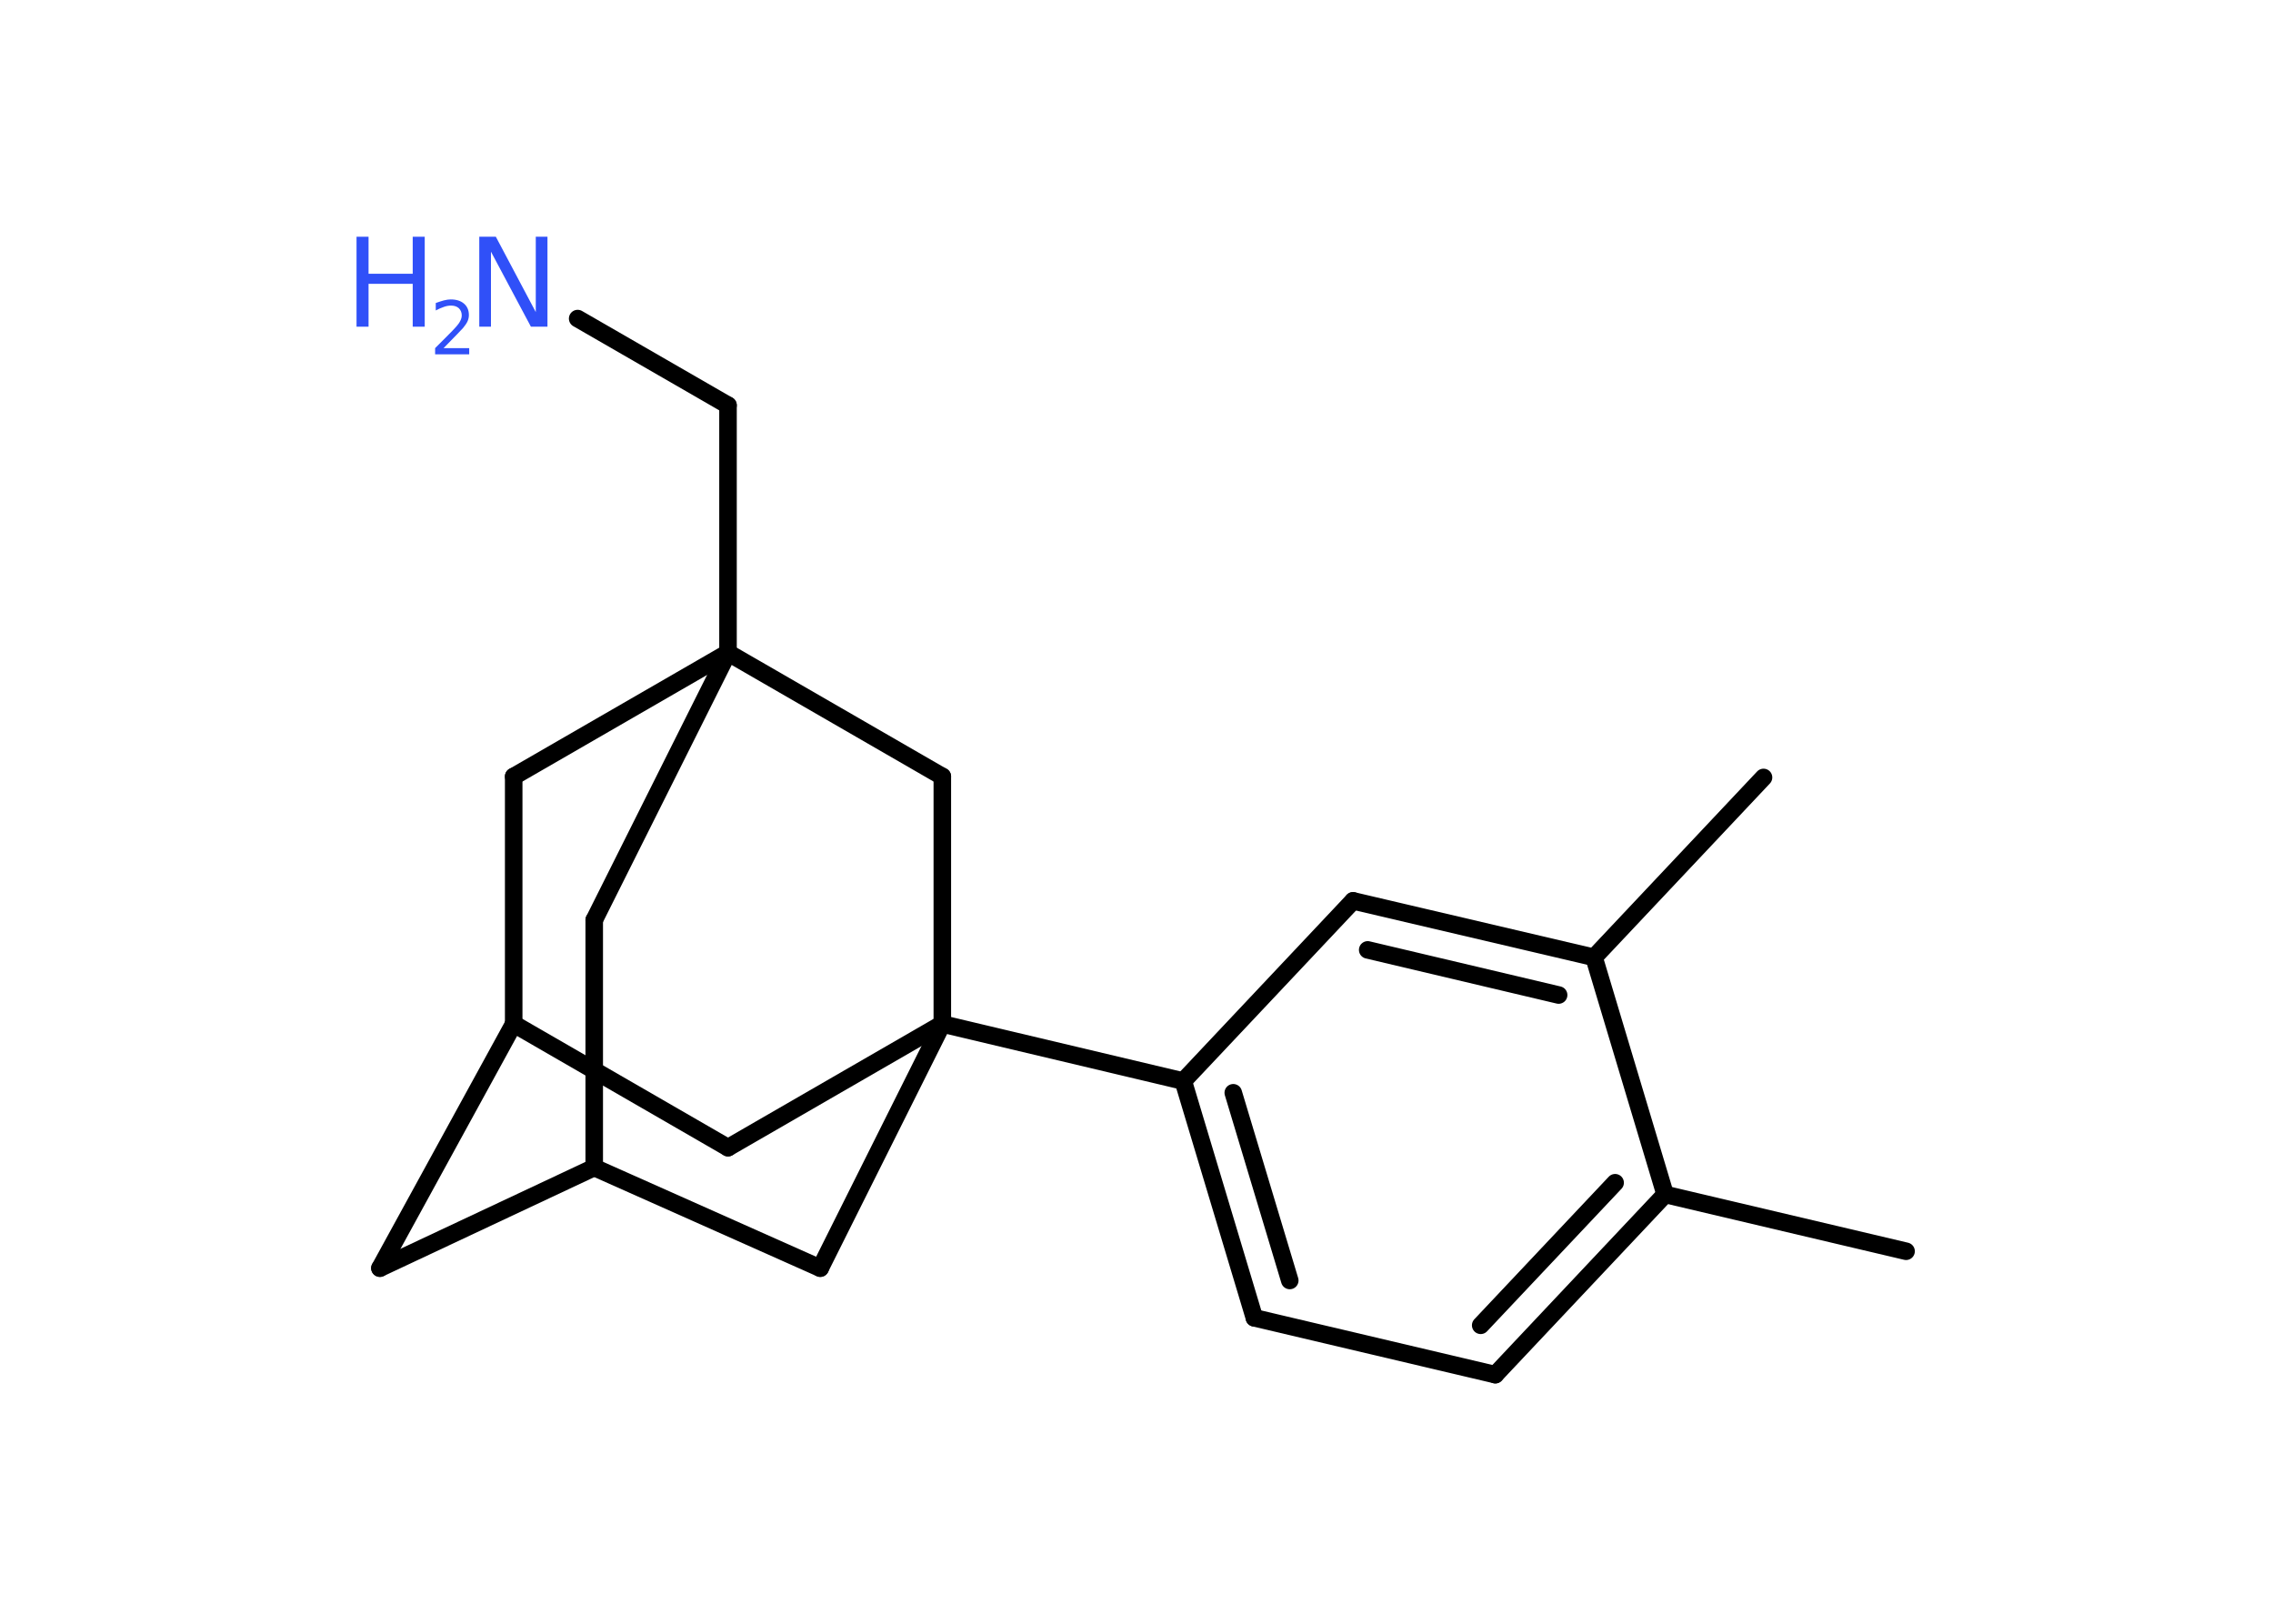 <?xml version='1.0' encoding='UTF-8'?>
<!DOCTYPE svg PUBLIC "-//W3C//DTD SVG 1.1//EN" "http://www.w3.org/Graphics/SVG/1.1/DTD/svg11.dtd">
<svg version='1.2' xmlns='http://www.w3.org/2000/svg' xmlns:xlink='http://www.w3.org/1999/xlink' width='70.0mm' height='50.0mm' viewBox='0 0 70.0 50.0'>
  <desc>Generated by the Chemistry Development Kit (http://github.com/cdk)</desc>
  <g stroke-linecap='round' stroke-linejoin='round' stroke='#000000' stroke-width='.54' fill='#3050F8'>
    <rect x='.0' y='.0' width='70.0' height='50.0' fill='#FFFFFF' stroke='none'/>
    <g id='mol1' class='mol'>
      <line id='mol1bnd1' class='bond' x1='58.7' y1='38.53' x2='51.28' y2='36.78'/>
      <g id='mol1bnd2' class='bond'>
        <line x1='46.05' y1='42.33' x2='51.28' y2='36.78'/>
        <line x1='45.6' y1='40.81' x2='49.74' y2='36.42'/>
      </g>
      <line id='mol1bnd3' class='bond' x1='46.05' y1='42.33' x2='38.63' y2='40.58'/>
      <g id='mol1bnd4' class='bond'>
        <line x1='36.44' y1='33.29' x2='38.63' y2='40.58'/>
        <line x1='37.98' y1='33.65' x2='39.72' y2='39.43'/>
      </g>
      <line id='mol1bnd5' class='bond' x1='36.44' y1='33.29' x2='29.02' y2='31.53'/>
      <line id='mol1bnd6' class='bond' x1='29.02' y1='31.53' x2='22.42' y2='35.34'/>
      <line id='mol1bnd7' class='bond' x1='22.42' y1='35.34' x2='15.82' y2='31.53'/>
      <line id='mol1bnd8' class='bond' x1='15.82' y1='31.53' x2='11.7' y2='39.05'/>
      <line id='mol1bnd9' class='bond' x1='11.7' y1='39.05' x2='18.3' y2='35.95'/>
      <line id='mol1bnd10' class='bond' x1='18.3' y1='35.95' x2='18.3' y2='28.33'/>
      <line id='mol1bnd11' class='bond' x1='18.3' y1='28.33' x2='22.42' y2='20.1'/>
      <line id='mol1bnd12' class='bond' x1='22.42' y1='20.1' x2='22.42' y2='12.48'/>
      <line id='mol1bnd13' class='bond' x1='22.42' y1='12.48' x2='17.79' y2='9.81'/>
      <line id='mol1bnd14' class='bond' x1='22.42' y1='20.1' x2='15.82' y2='23.91'/>
      <line id='mol1bnd15' class='bond' x1='15.82' y1='31.53' x2='15.82' y2='23.91'/>
      <line id='mol1bnd16' class='bond' x1='22.42' y1='20.1' x2='29.02' y2='23.91'/>
      <line id='mol1bnd17' class='bond' x1='29.02' y1='31.53' x2='29.02' y2='23.91'/>
      <line id='mol1bnd18' class='bond' x1='18.3' y1='35.95' x2='25.26' y2='39.05'/>
      <line id='mol1bnd19' class='bond' x1='29.02' y1='31.53' x2='25.26' y2='39.05'/>
      <line id='mol1bnd20' class='bond' x1='36.44' y1='33.29' x2='41.67' y2='27.74'/>
      <g id='mol1bnd21' class='bond'>
        <line x1='49.09' y1='29.48' x2='41.67' y2='27.74'/>
        <line x1='48.0' y1='30.64' x2='42.12' y2='29.25'/>
      </g>
      <line id='mol1bnd22' class='bond' x1='51.28' y1='36.78' x2='49.09' y2='29.48'/>
      <line id='mol1bnd23' class='bond' x1='49.09' y1='29.48' x2='54.31' y2='23.94'/>
      <g id='mol1atm14' class='atom'>
        <path d='M14.77 7.29h.5l1.23 2.32v-2.32h.36v2.77h-.51l-1.23 -2.31v2.31h-.36v-2.77z' stroke='none'/>
        <path d='M10.98 7.29h.37v1.14h1.36v-1.14h.37v2.77h-.37v-1.32h-1.36v1.32h-.37v-2.77z' stroke='none'/>
        <path d='M13.67 10.72h.78v.19h-1.05v-.19q.13 -.13 .35 -.35q.22 -.22 .28 -.29q.11 -.12 .15 -.21q.04 -.08 .04 -.16q.0 -.13 -.09 -.22q-.09 -.08 -.24 -.08q-.11 .0 -.22 .04q-.12 .04 -.25 .11v-.23q.14 -.05 .25 -.08q.12 -.03 .21 -.03q.26 .0 .41 .13q.15 .13 .15 .35q.0 .1 -.04 .19q-.04 .09 -.14 .21q-.03 .03 -.18 .19q-.15 .15 -.42 .43z' stroke='none'/>
      </g>
    </g>
  </g>
</svg>

